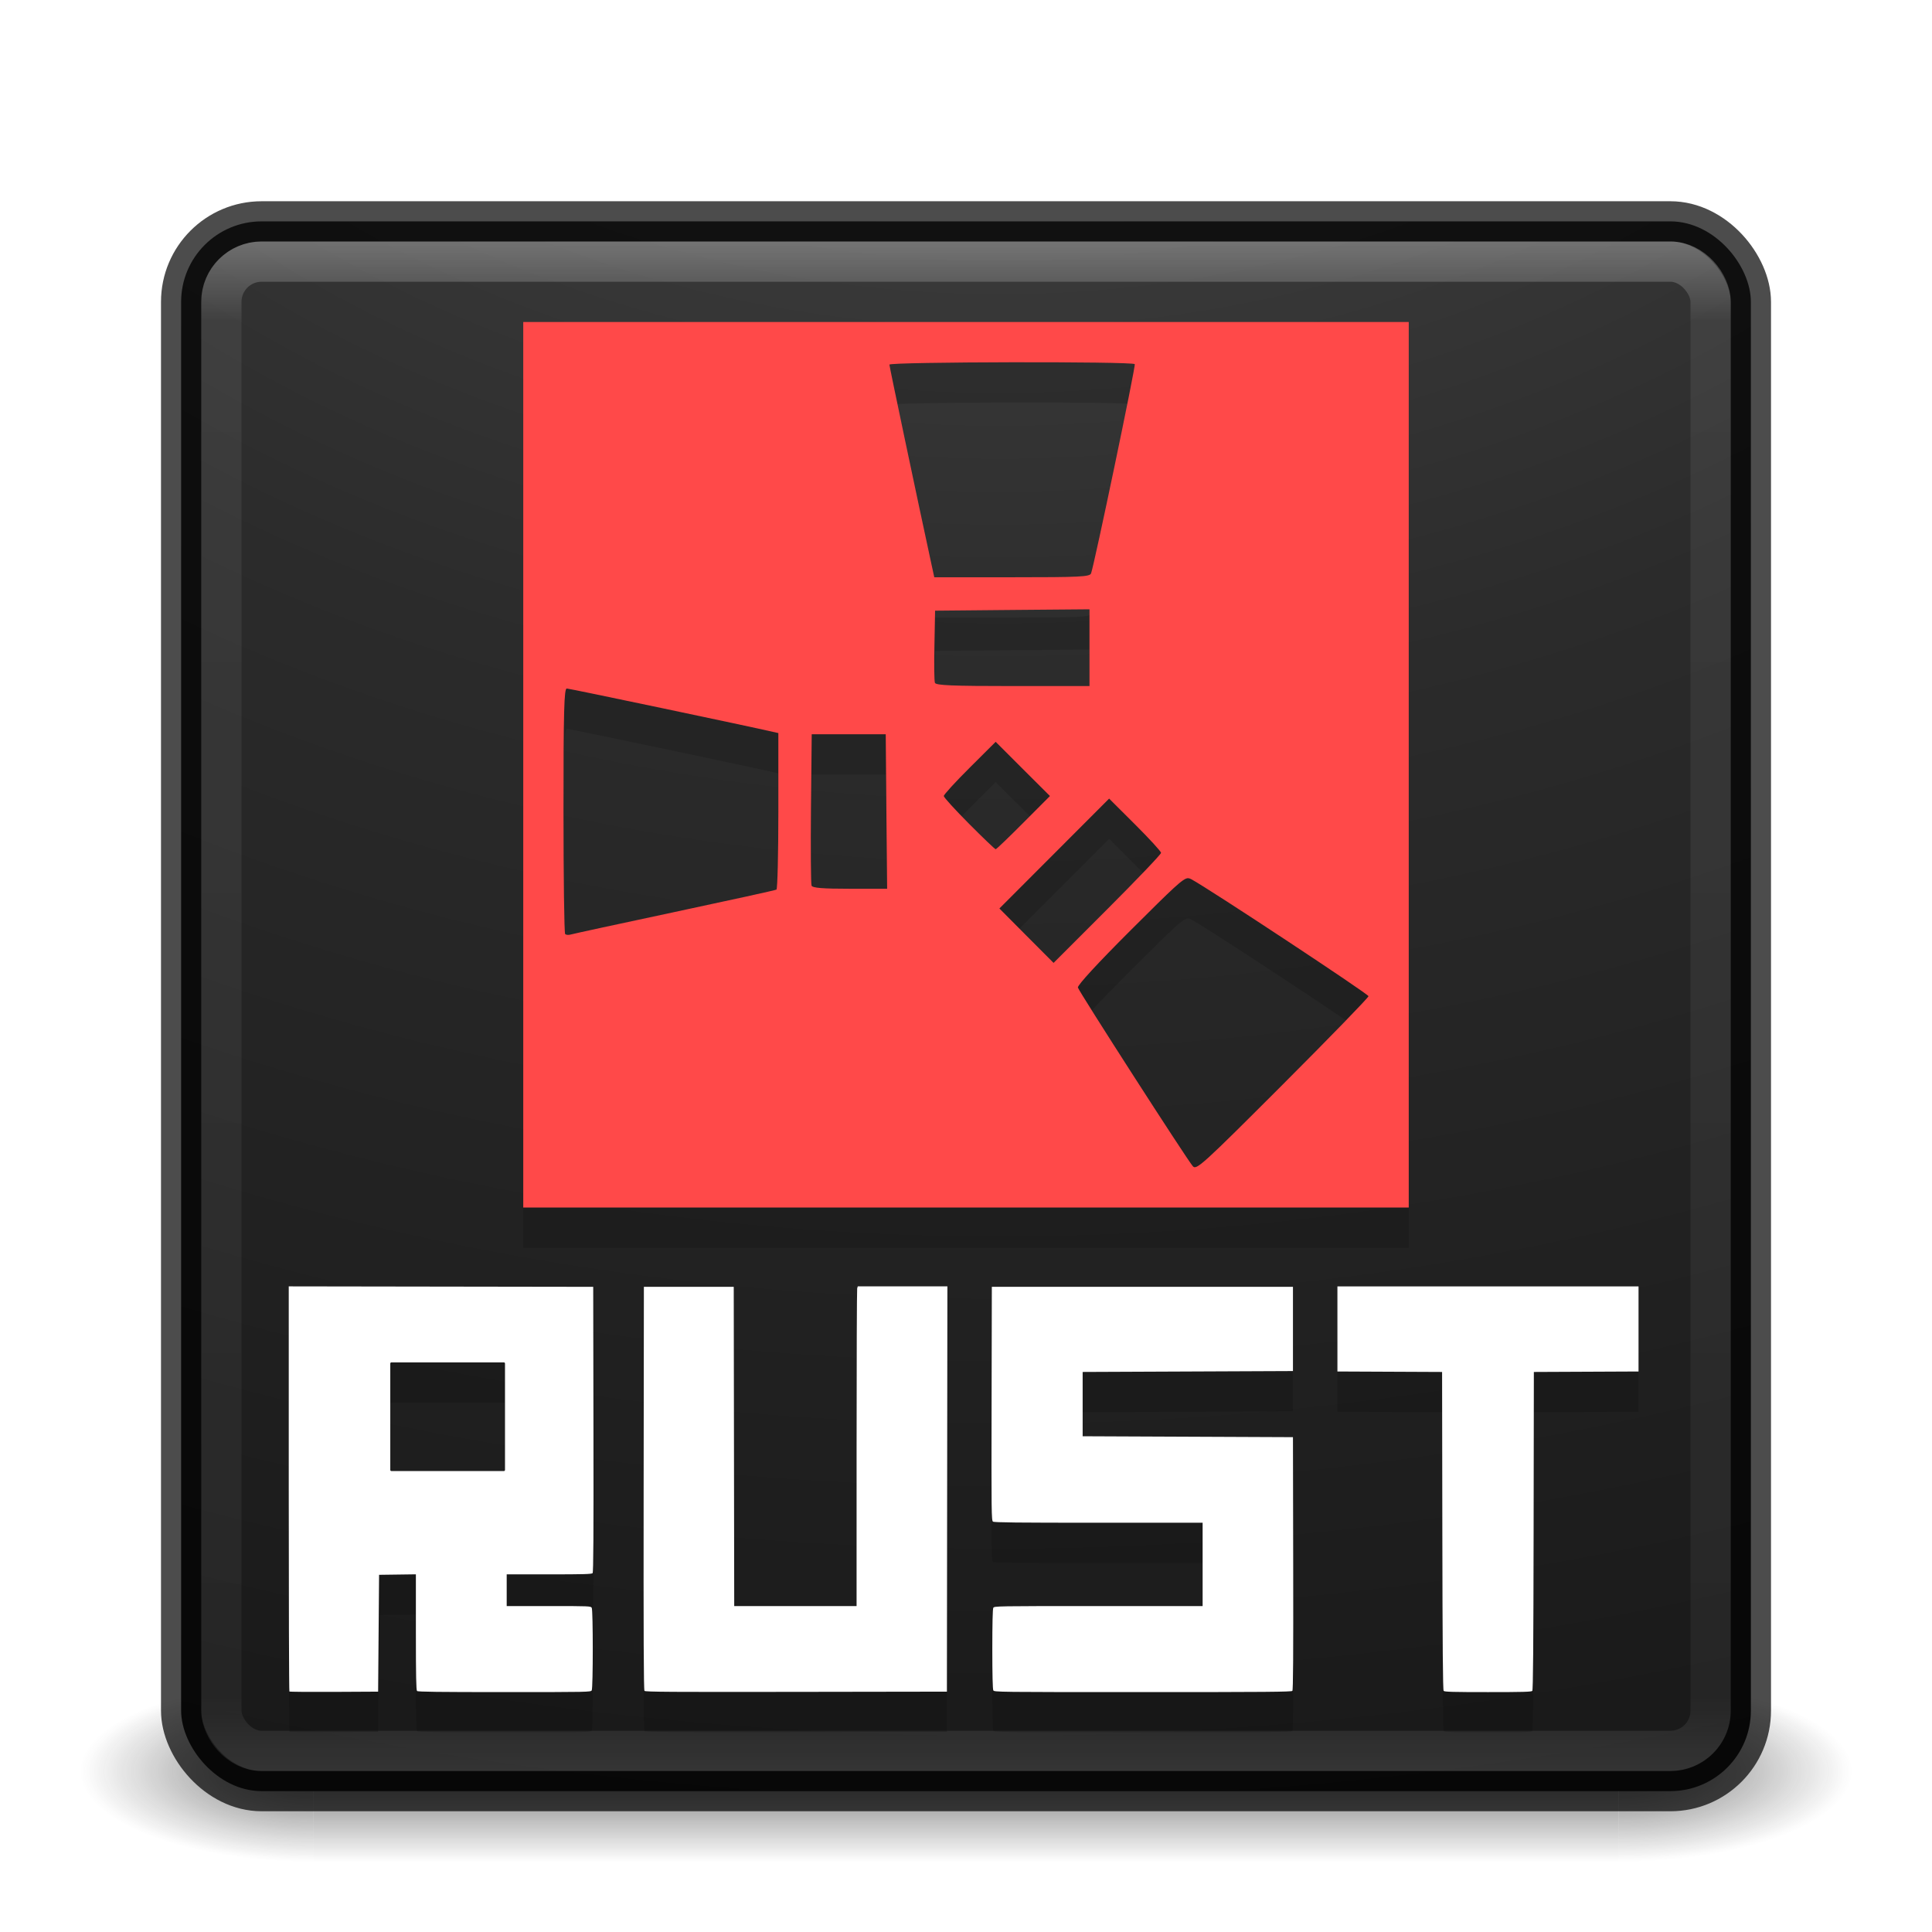 <?xml version="1.0" encoding="UTF-8" standalone="no"?>
<!-- Created with Inkscape (http://www.inkscape.org/) -->

<svg
   xmlns:dc="http://purl.org/dc/elements/1.1/"
   xmlns:cc="http://creativecommons.org/ns#"
   xmlns:rdf="http://www.w3.org/1999/02/22-rdf-syntax-ns#"
   xmlns:svg="http://www.w3.org/2000/svg"
   xmlns="http://www.w3.org/2000/svg"
   xmlns:xlink="http://www.w3.org/1999/xlink"
   xmlns:sodipodi="http://sodipodi.sourceforge.net/DTD/sodipodi-0.dtd"
   xmlns:inkscape="http://www.inkscape.org/namespaces/inkscape"
   version="1.1"
   width="48"
   height="48"
   id="svg4296"
   inkscape:version="0.91 r"
   sodipodi:docname="rust.svg">
  <sodipodi:namedview
     pagecolor="#ffffff"
     bordercolor="#666666"
     borderopacity="1"
     objecttolerance="10"
     gridtolerance="10"
     guidetolerance="10"
     inkscape:pageopacity="0"
     inkscape:pageshadow="2"
     inkscape:window-width="1600"
     inkscape:window-height="845"
     id="namedview40"
     showgrid="false"
     inkscape:zoom="9.95"
     inkscape:cx="-7.3812412"
     inkscape:cy="31.658423"
     inkscape:window-x="0"
     inkscape:window-y="30"
     inkscape:window-maximized="1"
     inkscape:current-layer="svg4296"
     showguides="true"
     inkscape:guide-bbox="true">
    <inkscape:grid
       type="xygrid"
       id="grid3867" />
  </sodipodi:namedview>
  <defs
     id="defs4298">
    <linearGradient
       id="linearGradient3895">
      <stop
         offset="0"
         style="stop-color:#ffffff;stop-opacity:1"
         id="stop3897" />
      <stop
         offset="0.053"
         style="stop-color:#ffffff;stop-opacity:0.235"
         id="stop3899" />
      <stop
         offset="0.951"
         style="stop-color:#ffffff;stop-opacity:0.157"
         id="stop3901" />
      <stop
         offset="1"
         style="stop-color:#ffffff;stop-opacity:0.392"
         id="stop3903" />
    </linearGradient>
    <linearGradient
       x1="20"
       y1="26"
       x2="20"
       y2="13"
       id="linearGradient4183"
       xlink:href="#linearGradient3680-6-6-6-3"
       gradientUnits="userSpaceOnUse"
       gradientTransform="translate(0,1)" />
    <linearGradient
       id="linearGradient3680-6-6-6-3">
      <stop
         id="stop3682-4-6-1-3"
         style="stop-color:#dcdcdc;stop-opacity:1"
         offset="0" />
      <stop
         id="stop3684-8-5-8-0"
         style="stop-color:#ffffff;stop-opacity:1"
         offset="1" />
    </linearGradient>
    <linearGradient
       x1="24"
       y1="5"
       x2="24"
       y2="43"
       id="linearGradient3982"
       xlink:href="#linearGradient3924-1"
       gradientUnits="userSpaceOnUse"
       gradientTransform="translate(4e-6,1)" />
    <linearGradient
       id="linearGradient3924-1">
      <stop
         id="stop3926-3"
         style="stop-color:#ffffff;stop-opacity:1"
         offset="0" />
      <stop
         id="stop3928-91"
         style="stop-color:#ffffff;stop-opacity:0.235"
         offset="0.063" />
      <stop
         id="stop3930-6"
         style="stop-color:#ffffff;stop-opacity:0.157"
         offset="0.951" />
      <stop
         id="stop3932-6"
         style="stop-color:#ffffff;stop-opacity:0.392"
         offset="1" />
    </linearGradient>
    <radialGradient
       cx="4.993"
       cy="43.5"
       r="2.5"
       fx="4.993"
       fy="43.5"
       id="radialGradient3963"
       xlink:href="#linearGradient3688-166-749"
       gradientUnits="userSpaceOnUse"
       gradientTransform="matrix(2.004,0,0,1.4,27.988,-17.4)" />
    <linearGradient
       id="linearGradient3688-166-749">
      <stop
         id="stop2883"
         style="stop-color:#181818;stop-opacity:1"
         offset="0" />
      <stop
         id="stop2885"
         style="stop-color:#181818;stop-opacity:0"
         offset="1" />
    </linearGradient>
    <radialGradient
       cx="4.993"
       cy="43.5"
       r="2.5"
       fx="4.993"
       fy="43.5"
       id="radialGradient3965"
       xlink:href="#linearGradient3688-464-309"
       gradientUnits="userSpaceOnUse"
       gradientTransform="matrix(2.004,0,0,1.4,-20.012,-104.4)" />
    <linearGradient
       id="linearGradient3688-464-309">
      <stop
         id="stop2889"
         style="stop-color:#181818;stop-opacity:1"
         offset="0" />
      <stop
         id="stop2891"
         style="stop-color:#181818;stop-opacity:0"
         offset="1" />
    </linearGradient>
    <linearGradient
       x1="25.058"
       y1="47.028"
       x2="25.058"
       y2="39.999"
       id="linearGradient3967"
       xlink:href="#linearGradient3702-501-757"
       gradientUnits="userSpaceOnUse" />
    <linearGradient
       id="linearGradient3702-501-757">
      <stop
         id="stop2895"
         style="stop-color:#181818;stop-opacity:0"
         offset="0" />
      <stop
         id="stop2897"
         style="stop-color:#181818;stop-opacity:1"
         offset="0.5" />
      <stop
         id="stop2899"
         style="stop-color:#181818;stop-opacity:0"
         offset="1" />
    </linearGradient>
    <linearGradient
       inkscape:collect="always"
       xlink:href="#linearGradient3680-6-6-6-3"
       id="linearGradient3018"
       gradientUnits="userSpaceOnUse"
       gradientTransform="translate(0,1)"
       x1="20"
       y1="26"
       x2="20"
       y2="13" />
    <radialGradient
       inkscape:collect="always"
       xlink:href="#linearGradient3688-166-749"
       id="radialGradient3038"
       gradientUnits="userSpaceOnUse"
       gradientTransform="matrix(2.004,0,0,1.4,27.988,-17.4)"
       cx="4.993"
       cy="43.5"
       fx="4.993"
       fy="43.5"
       r="2.5" />
    <radialGradient
       inkscape:collect="always"
       xlink:href="#linearGradient3688-464-309"
       id="radialGradient3040"
       gradientUnits="userSpaceOnUse"
       gradientTransform="matrix(2.004,0,0,1.4,-20.012,-104.4)"
       cx="4.993"
       cy="43.5"
       fx="4.993"
       fy="43.5"
       r="2.5" />
    <linearGradient
       inkscape:collect="always"
       xlink:href="#linearGradient3702-501-757"
       id="linearGradient3042"
       gradientUnits="userSpaceOnUse"
       x1="25.058"
       y1="47.028"
       x2="25.058"
       y2="39.999" />
    <radialGradient
       inkscape:collect="always"
       xlink:href="#linearGradient2867-449-88-871-390-598-476-591-434-148-57-177-8-3-3-6-4-8-8-8"
       id="radialGradient3031"
       gradientUnits="userSpaceOnUse"
       gradientTransform="matrix(0,9.498,-11.66,0,140.931,-79.161)"
       cx="6.73"
       cy="9.957"
       fx="6.2"
       fy="9.957"
       r="12.672" />
    <linearGradient
       id="linearGradient2867-449-88-871-390-598-476-591-434-148-57-177-8-3-3-6-4-8-8-8">
      <stop
         id="stop3750-1-0-7-6-6-1-3-9"
         style="stop-color:#ffcd7d;stop-opacity:1"
         offset="0" />
      <stop
         id="stop3752-3-7-4-0-32-8-923-0"
         style="stop-color:#fc8f36;stop-opacity:1"
         offset="0.262" />
      <stop
         id="stop3754-1-8-5-2-7-6-7-1"
         style="stop-color:#e23a0e;stop-opacity:1"
         offset="0.705" />
      <stop
         id="stop3756-1-6-2-6-6-1-96-6"
         style="stop-color:#ac441f;stop-opacity:1"
         offset="1" />
    </linearGradient>
    <linearGradient
       id="linearGradient2867-449-88-871-390-598-476-591-434-148-57-177-8-3-3-6-4-8-8-8-5">
      <stop
         id="stop3750-1-0-7-6-6-1-3-9-3"
         style="stop-color:#505050;stop-opacity:1;"
         offset="0" />
      <stop
         id="stop3752-3-7-4-0-32-8-923-0-7"
         style="stop-color:#2b2b2b;stop-opacity:1;"
         offset="0.262" />
      <stop
         id="stop3754-1-8-5-2-7-6-7-1-9"
         style="stop-color:#0a0a0a;stop-opacity:1;"
         offset="0.705" />
      <stop
         id="stop3756-1-6-2-6-6-1-96-6-0"
         style="stop-color:#000000;stop-opacity:1;"
         offset="1" />
    </linearGradient>
    <radialGradient
       r="12.672"
       fy="9.957"
       fx="6.2"
       cy="9.957"
       cx="6.73"
       gradientTransform="matrix(0,9.498,-11.66,0,136.431,-84.661)"
       gradientUnits="userSpaceOnUse"
       id="radialGradient3077"
       xlink:href="#linearGradient2867-449-88-871-390-598-476-591-434-148-57-177-8-3-3-6-4-8-8-8-5"
       inkscape:collect="always" />
    <linearGradient
       inkscape:collect="always"
       xlink:href="#linearGradient3680-6-6-6-3-7"
       id="linearGradient3018-5"
       gradientUnits="userSpaceOnUse"
       gradientTransform="translate(0,1)"
       x1="20"
       y1="26"
       x2="20"
       y2="13" />
    <linearGradient
       id="linearGradient3680-6-6-6-3-7">
      <stop
         id="stop3682-4-6-1-3-7"
         style="stop-color:#dcdcdc;stop-opacity:1"
         offset="0" />
      <stop
         id="stop3684-8-5-8-0-2"
         style="stop-color:#ffffff;stop-opacity:1"
         offset="1" />
    </linearGradient>
    <linearGradient
       y2="13"
       x2="20"
       y1="26"
       x1="20"
       gradientTransform="translate(-20,-24)"
       gradientUnits="userSpaceOnUse"
       id="linearGradient3950"
       xlink:href="#linearGradient3680-6-6-6-3-7"
       inkscape:collect="always" />
    <radialGradient
       r="20.524"
       fy="13.46"
       fx="32.008"
       cy="13.46"
       cx="32.008"
       gradientTransform="matrix(0,1.568,-1.939,0,50.105,-40.531)"
       gradientUnits="userSpaceOnUse"
       id="radialGradient3054"
       xlink:href="#linearGradient4777"
       inkscape:collect="always" />
    <linearGradient
       id="linearGradient4777">
      <stop
         style="stop-color:#f8c700;stop-opacity:1;"
         offset="0"
         id="stop4779" />
      <stop
         id="stop4787"
         offset="0.331"
         style="stop-color:#e8ba00;stop-opacity:1;" />
      <stop
         id="stop4785"
         offset="0.506"
         style="stop-color:#dcb000;stop-opacity:1;" />
      <stop
         style="stop-color:#e4b600;stop-opacity:1;"
         offset="1"
         id="stop4781" />
    </linearGradient>
    <radialGradient
       inkscape:collect="always"
       xlink:href="#linearGradient4777"
       id="radialGradient3066"
       gradientUnits="userSpaceOnUse"
       gradientTransform="matrix(0,1.568,-1.939,0,50.105,-40.531)"
       cx="32.008"
       cy="13.46"
       fx="32.008"
       fy="13.46"
       r="20.524" />
    <linearGradient
       inkscape:collect="always"
       xlink:href="#linearGradient3895"
       id="linearGradient3052"
       gradientUnits="userSpaceOnUse"
       gradientTransform="translate(4e-6,1)"
       x1="24"
       y1="5"
       x2="24"
       y2="43" />
    <radialGradient
       inkscape:collect="always"
       xlink:href="#linearGradient2867-449-88-871-390-598-476-591-434-148-57-177-8-3-3-6-4-8-8-8-5"
       id="radialGradient3056"
       gradientUnits="userSpaceOnUse"
       gradientTransform="matrix(0,9.14,-11.221,0,136.563,-77.888)"
       cx="7.118"
       cy="9.957"
       fx="7.118"
       fy="9.957"
       r="12.672" />
    <clipPath
       clipPathUnits="userSpaceOnUse"
       id="clipPath3122">
      <rect
         style="opacity:0.9;color:#000000;fill:url(#radialGradient3126);fill-opacity:1;fill-rule:nonzero;stroke:none;stroke-width:1;marker:none;visibility:visible;display:inline;overflow:visible;enable-background:accumulate"
         id="rect3124"
         y="0.495"
         x="8.165"
         ry="3.623"
         rx="3.623"
         height="70.65"
         width="70.65" />
    </clipPath>
    <radialGradient
       inkscape:collect="always"
       xlink:href="#linearGradient2867-449-88-871-390-598-476-591-434-148-57-177-8-3-3-6-4-8-8-8-5"
       id="radialGradient3126"
       gradientUnits="userSpaceOnUse"
       gradientTransform="matrix(0,16.558,-20.328,0,247.403,-150.566)"
       cx="7.118"
       cy="9.957"
       fx="7.118"
       fy="9.957"
       r="12.672" />
  </defs>
  <g
     id="g4267">
    <g
       style="opacity:0.6"
       id="g3712-5"
       transform="matrix(1.158,0,0,0.643,-3.789,16.036)">
      <rect
         style="fill:url(#radialGradient3038);fill-opacity:1;stroke:none"
         id="rect2801-3"
         y="40"
         x="38"
         height="7"
         width="5" />
      <rect
         style="fill:url(#radialGradient3040);fill-opacity:1;stroke:none"
         id="rect3696-6"
         transform="scale(-1,-1)"
         y="-47"
         x="-10"
         height="7"
         width="5" />
      <rect
         style="fill:url(#linearGradient3042);fill-opacity:1;stroke:none"
         id="rect3700-4"
         y="40"
         x="10"
         height="7"
         width="28" />
    </g>
    <rect
       style="color:#000000;display:inline;overflow:visible;visibility:visible;opacity:1;fill:url(#radialGradient3056);fill-opacity:1;fill-rule:nonzero;stroke:none;stroke-width:1;marker:none;enable-background:accumulate"
       id="rect5505-21"
       y="5.5"
       x="4.5"
       ry="2"
       rx="2"
       height="39"
       width="39" />
    <rect
       width="39"
       height="39"
       rx="2"
       ry="2"
       x="4.5"
       y="5.5"
       id="rect5505-21-3-2"
       style="color:#000000;display:inline;overflow:visible;visibility:visible;opacity:0.7;fill:none;stroke:#000000;stroke-width:1;stroke-linecap:round;stroke-linejoin:round;stroke-miterlimit:4;stroke-dasharray:none;stroke-dashoffset:0;stroke-opacity:1;marker:none;enable-background:accumulate" />
    <rect
       width="37"
       height="37"
       rx="1"
       ry="1"
       x="5.5"
       y="6.5"
       id="rect6741"
       style="opacity:0.3;fill:none;stroke:url(#linearGradient3052);stroke-width:1;stroke-linecap:round;stroke-linejoin:round;stroke-miterlimit:4;stroke-dasharray:none;stroke-dashoffset:0;stroke-opacity:1" />
    <rect
       width="38.158"
       height="38.158"
       rx="2.081"
       ry="2.081"
       x="6.606"
       y="5.339"
       id="rect3264"
       style="color:#000000;display:inline;overflow:visible;visibility:visible;opacity:0.9;fill:url(#radialGradient3266);fill-opacity:1;fill-rule:nonzero;stroke:none;stroke-width:1;marker:none;enable-background:accumulate" />
    <g
       transform="translate(0,1)"
       style="fill:#000000;fill-opacity:1;opacity:0.15"
       id="g4253">
      <g
         style="fill:#000000;fill-opacity:1"
         transform="matrix(0.019,0,0,0.018,19.708,37.016)"
         id="g4255">
        <path
           inkscape:connector-curvature="0"
           id="path4257"
           transform="translate(-350.574,-295.569)"
           d="m -309.119,14.654 0,279.17 c 0,153.544 0.381,279.552 0.846,280.018 0.465,0.465 26.762,0.698 58.438,0.52 l 57.592,-0.324 0.625,-80.625 0.625,-80.625 24.062,-0.34 24.062,-0.34 0,79.777 c 0,60.382 0.365,80.142 1.5,81.277 1.145,1.145 28.241,1.5 114.332,1.5 110.273,0 112.86,-0.055 114.125,-2.418 1.775,-3.316 1.775,-110.598 0,-113.914 -1.249,-2.334 -3.196,-2.418 -56.25,-2.418 l -54.957,0 0,-21.875 0,-21.875 55.473,0 c 45.17,0 55.733,-0.315 56.879,-1.695 1.032,-1.244 1.322,-54.066 1.09,-198.438 L 89.006,15.287 -110.057,14.971 -309.119,14.654 Z m 134.188,104.914 147.166,0 c 0.785,0 1.418,0.711 1.418,1.594 l 0,146.812 c 0,0.883 -0.633,1.594 -1.418,1.594 l -147.166,0 c -0.785,0 -1.416,-0.711 -1.416,-1.594 l 0,-146.812 c 0,-0.883 0.631,-1.594 1.416,-1.594 z"
           style="fill:#000000;fill-opacity:1" />
        <path
           inkscape:connector-curvature="0"
           id="path4259"
           d="m 201.248,-1.22 0.315,-279.688 -58.607,0 -58.607,0 -0.754,2.812 c -0.415,1.547 -0.761,100.828 -0.771,220.625 l -0.017,217.812 -79.996,0 -79.996,0 -0.316,-220.312 -0.316,-220.312 -58.75,0 -58.75,0 -0.315,277.994 c -0.232,204.822 0.055,278.44 1.094,279.691 1.178,1.42 33.681,1.646 198.44,1.381 L 200.932,278.468 201.248,-1.22 Z"
           style="fill:#000000;fill-opacity:1" />
        <path
           inkscape:connector-curvature="0"
           id="path4261"
           d="m 652.659,277.397 c 1.032,-1.243 1.323,-48.203 1.091,-175.938 l -0.317,-174.242 -137.5,-0.625 -137.5,-0.625 0,-44.375 0,-44.375 137.5,-0.625 137.5,-0.625 0,-58.125 0,-58.125 -196.875,0 -196.875,0 -0.322,161.25 c -0.3,150.49 -0.18,161.354 1.802,162.812 1.668,1.227 31.291,1.562 138.134,1.562 l 136.011,0 0,57.5 0,57.5 -136.206,0 c -133.384,0 -136.233,0.05 -137.5,2.418 -0.835,1.561 -1.294,21.752 -1.294,56.957 0,35.205 0.459,55.396 1.294,56.957 1.271,2.374 4.773,2.418 195.472,2.418 161.962,0 194.412,-0.281 195.586,-1.696 z"
           style="fill:#000000;fill-opacity:1" />
        <path
           inkscape:connector-curvature="0"
           id="path4263"
           d="m 966.401,277.407 c 1.018,-1.227 1.486,-61.407 1.716,-220.938 l 0.316,-219.252 68.438,-0.323 68.438,-0.323 0,-58.739 0,-58.739 -196.875,0 -196.875,0 0,58.739 0,58.739 68.438,0.323 68.438,0.323 0.316,219.251 c 0.23,159.531 0.697,219.71 1.716,220.938 1.137,1.37 12.022,1.686 57.968,1.686 45.946,0 56.832,-0.317 57.968,-1.686 z"
           style="fill:#000000;fill-opacity:1" />
      </g>
      <path
         inkscape:connector-curvature="0"
         id="path4265"
         d="m 13,8 0,22 22,0 0,-22 -22,0 z m 12.129,1 c 1.518,-0.003 3.043,0.012 3.064,0.047 0.027,0.044 -1.007,4.992 -1.086,5.199 -0.032,0.084 -0.271,0.096 -1.965,0.096 l -1.93,0 -0.07,-0.322 c -0.359,-1.66 -1.045,-4.915 -1.045,-4.961 0,-0.035 1.513,-0.056 3.031,-0.059 z m 1.939,6.139 0,0.953 0,0.953 -1.904,0 c -1.504,0 -1.911,-0.017 -1.936,-0.08 -0.017,-0.044 -0.022,-0.466 -0.012,-0.938 l 0.016,-0.855 1.918,-0.018 1.918,-0.016 z m -12.986,1.967 c 0.064,0 4.529,0.939 5.117,1.076 l 0.139,0.031 0,1.93 c 0,1.061 -0.021,1.943 -0.047,1.959 -0.026,0.016 -1.165,0.266 -2.531,0.557 -1.366,0.291 -2.527,0.542 -2.58,0.559 -0.053,0.016 -0.116,0.011 -0.139,-0.012 C 14.018,23.182 14,21.801 14,20.135 c 0,-2.478 0.015,-3.029 0.082,-3.029 z m 6.084,1.137 0.92,0 0.92,0 0.016,1.918 0.018,1.92 -0.924,0 c -0.686,0 -0.931,-0.021 -0.953,-0.078 -0.017,-0.043 -0.023,-0.905 -0.014,-1.918 l 0.018,-1.842 z m 4.57,0.186 0.674,0.674 0.676,0.674 -0.658,0.66 c -0.362,0.364 -0.673,0.662 -0.691,0.662 -0.018,0 -0.315,-0.284 -0.66,-0.631 -0.345,-0.347 -0.629,-0.658 -0.629,-0.691 0,-0.034 0.29,-0.352 0.645,-0.705 l 0.645,-0.643 z m 2.82,1.412 0.645,0.643 c 0.355,0.354 0.645,0.67 0.645,0.705 0,0.035 -0.6,0.664 -1.334,1.398 l -1.336,1.336 -0.674,-0.676 -0.672,-0.676 1.363,-1.365 1.363,-1.365 z m 1.961,1.979 c 0.029,-5.9e-4 0.054,0.01 0.082,0.025 C 30.037,22.08 34,24.697 34,24.75 c 0,0.034 -0.96,1.024 -2.135,2.199 -1.998,1.999 -2.142,2.129 -2.23,2.025 -0.154,-0.179 -2.83,-4.339 -2.855,-4.439 -0.014,-0.056 0.502,-0.616 1.322,-1.434 1.066,-1.062 1.29,-1.281 1.416,-1.283 z"
         style="opacity:1;fill:#000000;fill-opacity:1;stroke:none;stroke-width:1;stroke-linecap:round;stroke-linejoin:round;stroke-miterlimit:4;stroke-dasharray:none;stroke-opacity:1" />
    </g>
    <g
       id="g4245">
      <g
         id="g4233"
         transform="matrix(0.019,0,0,0.018,19.708,37.016)"
         style="fill:#ffffff;fill-opacity:1">
        <path
           style="fill:#ffffff;fill-opacity:1"
           d="m -309.119,14.654 0,279.17 c 0,153.544 0.381,279.552 0.846,280.018 0.465,0.465 26.762,0.698 58.438,0.52 l 57.592,-0.324 0.625,-80.625 0.625,-80.625 24.062,-0.34 24.062,-0.34 0,79.777 c 0,60.382 0.365,80.142 1.5,81.277 1.145,1.145 28.241,1.5 114.332,1.5 110.273,0 112.86,-0.055 114.125,-2.418 1.775,-3.316 1.775,-110.598 0,-113.914 -1.249,-2.334 -3.196,-2.418 -56.25,-2.418 l -54.957,0 0,-21.875 0,-21.875 55.473,0 c 45.17,0 55.733,-0.315 56.879,-1.695 1.032,-1.244 1.322,-54.066 1.09,-198.438 L 89.006,15.287 -110.057,14.971 -309.119,14.654 Z m 134.188,104.914 147.166,0 c 0.785,0 1.418,0.711 1.418,1.594 l 0,146.812 c 0,0.883 -0.633,1.594 -1.418,1.594 l -147.166,0 c -0.785,0 -1.416,-0.711 -1.416,-1.594 l 0,-146.812 c 0,-0.883 0.631,-1.594 1.416,-1.594 z"
           transform="translate(-350.574,-295.569)"
           id="path4249"
           inkscape:connector-curvature="0" />
        <path
           style="fill:#ffffff;fill-opacity:1"
           d="m 201.248,-1.22 0.315,-279.688 -58.607,0 -58.607,0 -0.754,2.812 c -0.415,1.547 -0.761,100.828 -0.771,220.625 l -0.017,217.812 -79.996,0 -79.996,0 -0.316,-220.312 -0.316,-220.312 -58.75,0 -58.75,0 -0.315,277.994 c -0.232,204.822 0.055,278.44 1.094,279.691 1.178,1.42 33.681,1.646 198.44,1.381 L 200.932,278.468 201.248,-1.22 Z"
           id="path4245"
           inkscape:connector-curvature="0" />
        <path
           style="fill:#ffffff;fill-opacity:1"
           d="m 652.659,277.397 c 1.032,-1.243 1.323,-48.203 1.091,-175.938 l -0.317,-174.242 -137.5,-0.625 -137.5,-0.625 0,-44.375 0,-44.375 137.5,-0.625 137.5,-0.625 0,-58.125 0,-58.125 -196.875,0 -196.875,0 -0.322,161.25 c -0.3,150.49 -0.18,161.354 1.802,162.812 1.668,1.227 31.291,1.562 138.134,1.562 l 136.011,0 0,57.5 0,57.5 -136.206,0 c -133.384,0 -136.233,0.05 -137.5,2.418 -0.835,1.561 -1.294,21.752 -1.294,56.957 0,35.205 0.459,55.396 1.294,56.957 1.271,2.374 4.773,2.418 195.472,2.418 161.962,0 194.412,-0.281 195.586,-1.696 z"
           id="path4243"
           inkscape:connector-curvature="0" />
        <path
           style="fill:#ffffff;fill-opacity:1"
           d="m 966.401,277.407 c 1.018,-1.227 1.486,-61.407 1.716,-220.938 l 0.316,-219.252 68.438,-0.323 68.438,-0.323 0,-58.739 0,-58.739 -196.875,0 -196.875,0 0,58.739 0,58.739 68.438,0.323 68.438,0.323 0.316,219.251 c 0.23,159.531 0.697,219.71 1.716,220.938 1.137,1.37 12.022,1.686 57.968,1.686 45.946,0 56.832,-0.317 57.968,-1.686 z"
           id="path4235"
           inkscape:connector-curvature="0" />
      </g>
      <path
         style="opacity:1;fill:#ff4949;fill-opacity:1;stroke:none;stroke-width:1;stroke-linecap:round;stroke-linejoin:round;stroke-miterlimit:4;stroke-dasharray:none;stroke-opacity:1"
         d="m 13,8 0,22 22,0 0,-22 -22,0 z m 12.129,1 c 1.518,-0.003 3.043,0.012 3.064,0.047 0.027,0.044 -1.007,4.992 -1.086,5.199 -0.032,0.084 -0.271,0.096 -1.965,0.096 l -1.93,0 -0.07,-0.322 c -0.359,-1.66 -1.045,-4.915 -1.045,-4.961 0,-0.035 1.513,-0.056 3.031,-0.059 z m 1.939,6.139 0,0.953 0,0.953 -1.904,0 c -1.504,0 -1.911,-0.017 -1.936,-0.08 -0.017,-0.044 -0.022,-0.466 -0.012,-0.938 l 0.016,-0.855 1.918,-0.018 1.918,-0.016 z m -12.986,1.967 c 0.064,0 4.529,0.939 5.117,1.076 l 0.139,0.031 0,1.93 c 0,1.061 -0.021,1.943 -0.047,1.959 -0.026,0.016 -1.165,0.266 -2.531,0.557 -1.366,0.291 -2.527,0.542 -2.58,0.559 -0.053,0.016 -0.116,0.011 -0.139,-0.012 C 14.018,23.182 14,21.801 14,20.135 c 0,-2.478 0.015,-3.029 0.082,-3.029 z m 6.084,1.137 0.92,0 0.92,0 0.016,1.918 0.018,1.92 -0.924,0 c -0.686,0 -0.931,-0.021 -0.953,-0.078 -0.017,-0.043 -0.023,-0.905 -0.014,-1.918 l 0.018,-1.842 z m 4.57,0.186 0.674,0.674 0.676,0.674 -0.658,0.66 c -0.362,0.364 -0.673,0.662 -0.691,0.662 -0.018,0 -0.315,-0.284 -0.66,-0.631 -0.345,-0.347 -0.629,-0.658 -0.629,-0.691 0,-0.034 0.29,-0.352 0.645,-0.705 l 0.645,-0.643 z m 2.82,1.412 0.645,0.643 c 0.355,0.354 0.645,0.67 0.645,0.705 0,0.035 -0.6,0.664 -1.334,1.398 l -1.336,1.336 -0.674,-0.676 -0.672,-0.676 1.363,-1.365 1.363,-1.365 z m 1.961,1.979 c 0.029,-5.9e-4 0.054,0.01 0.082,0.025 C 30.037,22.08 34,24.697 34,24.75 c 0,0.034 -0.96,1.024 -2.135,2.199 -1.998,1.999 -2.142,2.129 -2.23,2.025 -0.154,-0.179 -2.83,-4.339 -2.855,-4.439 -0.014,-0.056 0.502,-0.616 1.322,-1.434 1.066,-1.062 1.29,-1.281 1.416,-1.283 z"
         id="rect4380"
         inkscape:connector-curvature="0" />
    </g>
  </g>
</svg>
